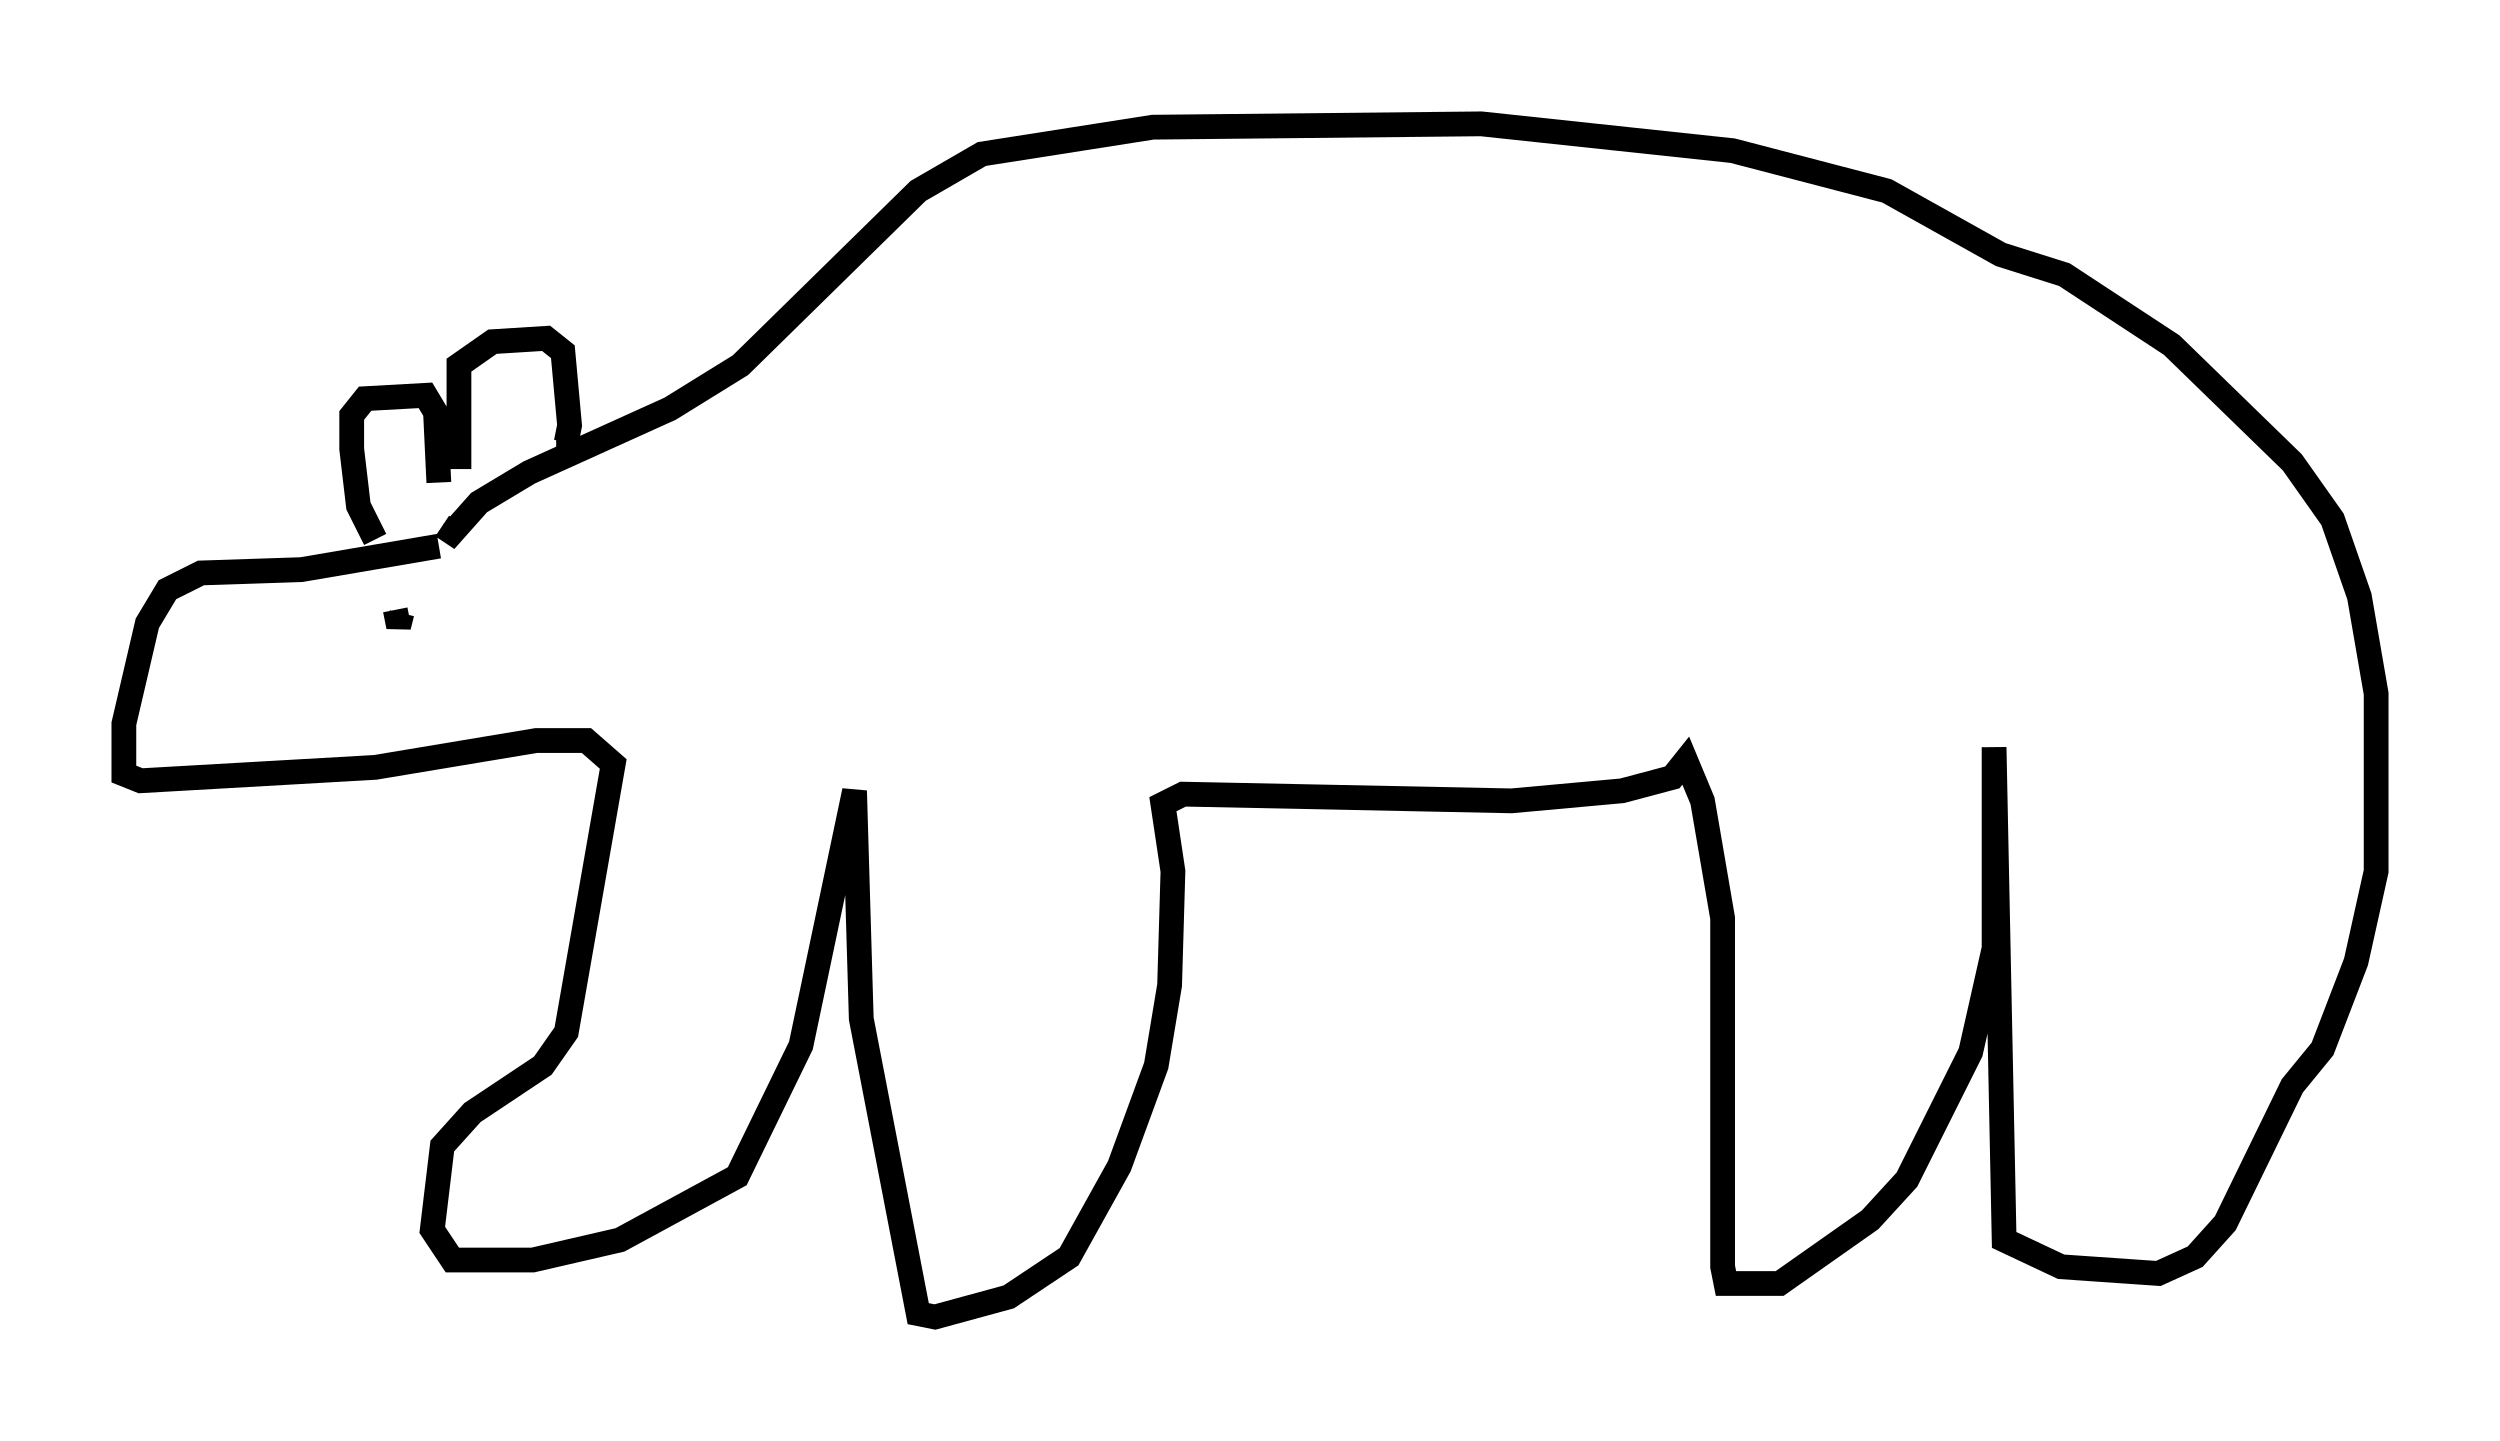 <?xml version="1.0" encoding="utf-8" ?>
<svg baseProfile="full" height="58.173" version="1.1" width="100.933" xmlns="http://www.w3.org/2000/svg" xmlns:ev="http://www.w3.org/2001/xml-events" xmlns:xlink="http://www.w3.org/1999/xlink"><defs /><rect fill="white" height="58.173" width="100.933" x="0" y="0" /><path d="M33.011, 16.231 m-15.291, 5.819 l-5.548, 0.947 -4.059, 0.135 l-1.353, 0.677 -0.812, 1.353 l-0.947, 4.059 0.0, 2.03 l0.677, 0.271 9.472, -0.541 l6.495, -1.083 2.03, 0.0 l1.083, 0.947 -1.894, 10.825 l-0.947, 1.353 -2.842, 1.894 l-1.218, 1.353 -0.406, 3.383 l0.812, 1.218 3.248, 0.0 l3.518, -0.812 4.736, -2.571 l2.571, -5.277 2.165, -10.284 l0.271, 9.202 2.3, 11.908 l0.677, 0.135 2.977, -0.812 l2.436, -1.624 2.03, -3.654 l1.488, -4.059 0.541, -3.248 l0.135, -4.601 -0.406, -2.706 l0.812, -0.406 13.261, 0.271 l4.465, -0.406 2.03, -0.541 l0.541, -0.677 0.677, 1.624 l0.812, 4.736 0.0, 14.073 l0.135, 0.677 2.165, 0.0 l3.654, -2.571 1.488, -1.624 l2.571, -5.142 0.947, -4.195 l0.0, -8.119 0.406, 19.892 l2.3, 1.083 3.924, 0.271 l1.488, -0.677 1.218, -1.353 l2.706, -5.548 1.218, -1.488 l1.353, -3.518 0.812, -3.654 l0.0, -7.172 -0.677, -3.924 l-1.083, -3.112 -1.624, -2.3 l-4.871, -4.736 -4.33, -2.842 l-2.571, -0.812 -4.601, -2.571 l-6.225, -1.624 -10.149, -1.083 l-13.261, 0.135 -6.901, 1.083 l-2.571, 1.488 -7.172, 7.036 l-2.842, 1.759 -5.683, 2.571 l-2.03, 1.218 -1.083, 1.218 l-0.406, -0.271 m0.677, -2.3 l0.0, -4.195 1.353, -0.947 l2.165, -0.135 0.677, 0.541 l0.271, 2.977 -0.135, 0.677 l-0.406, 0.0 m-7.307, 3.924 l-0.677, -1.353 -0.271, -2.3 l0.0, -1.353 0.541, -0.677 l2.436, -0.135 0.406, 0.677 l0.135, 2.842 m-1.759, 5.142 l0.135, 0.677 0.135, -0.541 " fill="none" stroke="black" stroke-width="1" /></svg>